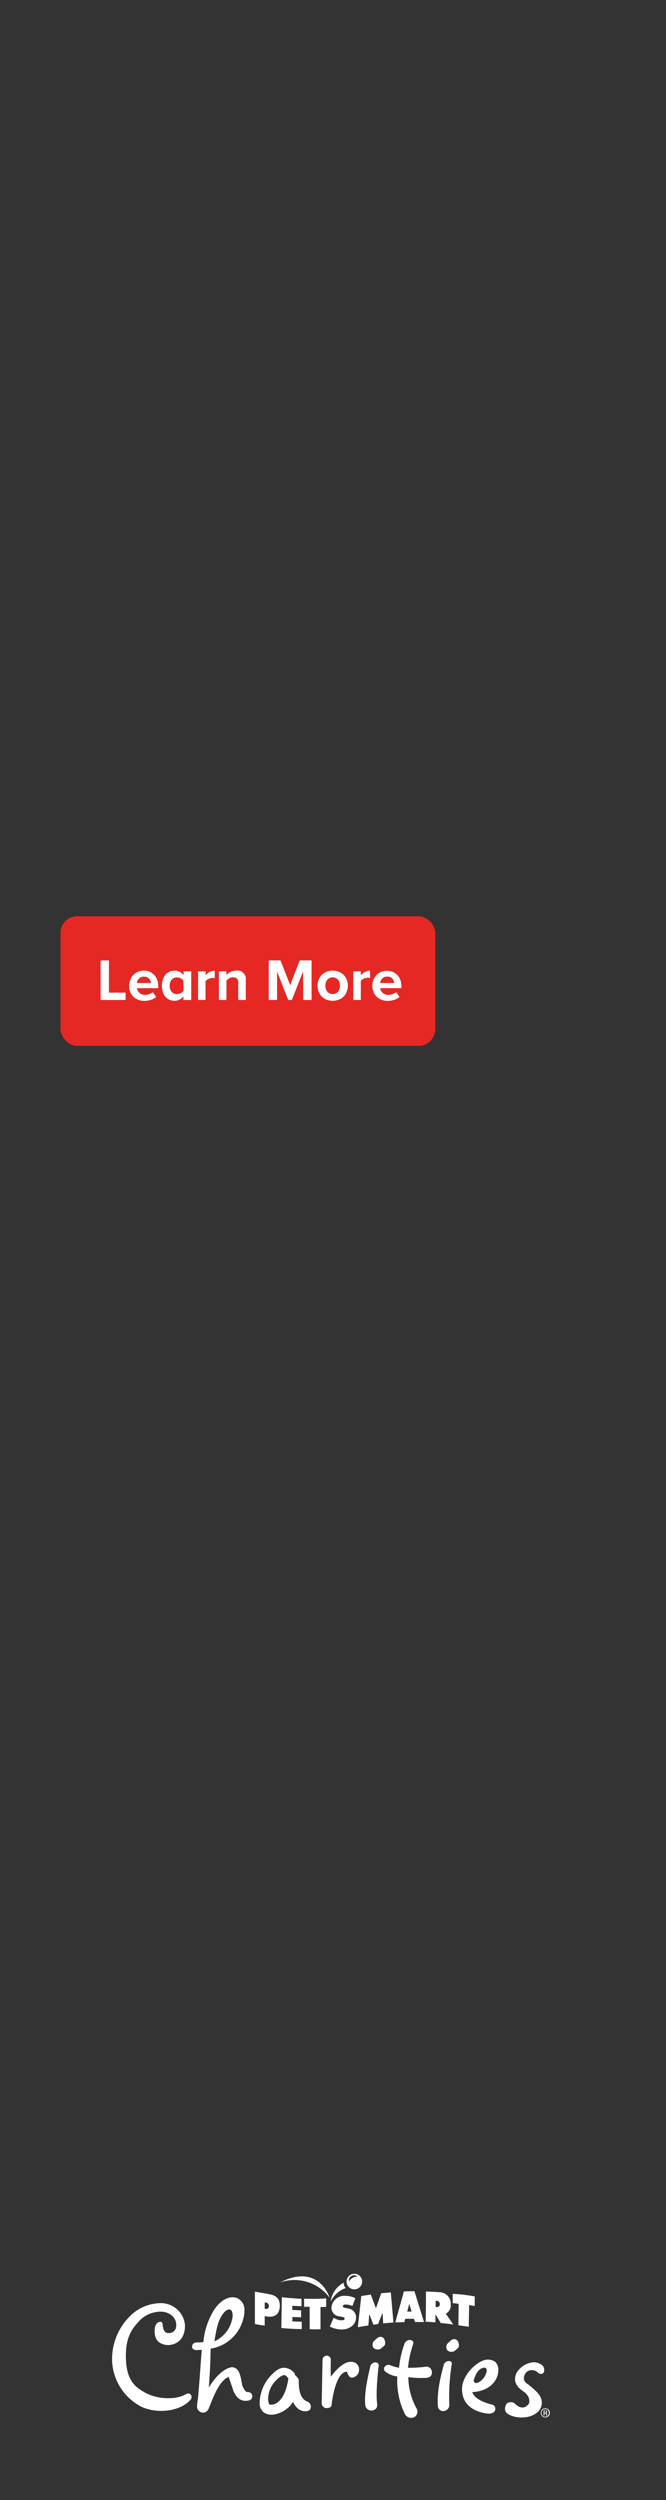 <svg xmlns="http://www.w3.org/2000/svg" viewBox="0 0 160 600"><rect x="0" y="0" width="160" height="600" fill="#333333" stroke="none"/><title>overlay</title><g id="Layer_2" data-name="Layer 2"><g id="rect"><rect width="160" height="600" fill="none"/></g><g id="CTA"><g id="Rounded_Rectangle_1" data-name="Rounded Rectangle 1"><rect x="14.53" y="219.91" width="90.03" height="31.09" rx="4" fill="#e52823"/></g><g id="Learn_More" data-name="Learn More"><path d="M24.17,230.5h2v7.73h4V240h-6Z" fill="#fff"/><path d="M31.46,234.75a3.47,3.47,0,0,1,1.27-1.31,3.56,3.56,0,0,1,1.84-.49,3.39,3.39,0,0,1,1.8.48,3.3,3.3,0,0,1,1.22,1.34,4.34,4.34,0,0,1,.43,2v.39H32.9a1.78,1.78,0,0,0,.62,1.15,2,2,0,0,0,1.36.46,3,3,0,0,0,1-.18,2.27,2.27,0,0,0,.83-.5l.8,1.17a3.37,3.37,0,0,1-1.25.7,4.93,4.93,0,0,1-1.58.25,3.94,3.94,0,0,1-1.89-.45,3.21,3.21,0,0,1-1.31-1.27,4,4,0,0,1,0-3.72Zm1.91.11a1.83,1.83,0,0,0-.49,1.06h3.39a1.79,1.79,0,0,0-.47-1.06,1.81,1.81,0,0,0-2.43,0Z" fill="#fff"/><path d="M44.06,239.12a2.76,2.76,0,0,1-.94.8,2.65,2.65,0,0,1-1.18.27,3,3,0,0,1-1.57-.42,2.91,2.91,0,0,1-1.09-1.25,5,5,0,0,1,0-3.86,2.92,2.92,0,0,1,1.08-1.26,2.86,2.86,0,0,1,1.58-.45,2.64,2.64,0,0,1,1.17.27,2.78,2.78,0,0,1,1,.79v-.89h1.83V240H44.06Zm0-3.75a1.66,1.66,0,0,0-.67-.57,1.92,1.92,0,0,0-.89-.22,1.58,1.58,0,0,0-1.26.55,2.13,2.13,0,0,0-.48,1.45,2.17,2.17,0,0,0,.48,1.45,1.58,1.58,0,0,0,1.26.55,1.92,1.92,0,0,0,.89-.22,1.64,1.64,0,0,0,.67-.56Z" fill="#fff"/><path d="M47.59,233.12H49.4v.95a3.08,3.08,0,0,1,1-.8A2.62,2.62,0,0,1,51.6,233v1.77a2.2,2.2,0,0,0-.5-.06,2.4,2.4,0,0,0-1,.23,1.61,1.61,0,0,0-.73.56V240H47.59Z" fill="#fff"/><path d="M57.24,235.85a1.28,1.28,0,0,0-.33-1,1.34,1.34,0,0,0-.94-.3,1.77,1.77,0,0,0-.91.24,2.19,2.19,0,0,0-.66.58V240H52.59v-6.89H54.4v.9a3.16,3.16,0,0,1,1-.75,3.11,3.11,0,0,1,1.41-.32,2,2,0,0,1,2.24,2.2V240H57.24Z" fill="#fff"/><path d="M72.8,233.17,70.12,240h-.88l-2.68-6.84V240h-2V230.5h2.84l2.31,5.93L72,230.5h2.85V240h-2Z" fill="#fff"/><path d="M78,239.71a3.36,3.36,0,0,1-1.27-1.32,4,4,0,0,1,0-3.64A3.33,3.33,0,0,1,78,233.44a4,4,0,0,1,3.86,0,3.2,3.2,0,0,1,1.27,1.31,4,4,0,0,1,0,3.64,3.23,3.23,0,0,1-1.27,1.32,4.12,4.12,0,0,1-3.86,0ZM81.21,238a2.41,2.41,0,0,0,0-2.86,1.72,1.72,0,0,0-2.58,0,2.41,2.41,0,0,0,0,2.86,1.72,1.72,0,0,0,2.58,0Z" fill="#fff"/><path d="M84.87,233.12h1.81v.95a3,3,0,0,1,1-.8,2.56,2.56,0,0,1,1.22-.32v1.77a2.2,2.2,0,0,0-.5-.06,2.48,2.48,0,0,0-1,.23,1.58,1.58,0,0,0-.72.56V240H84.87Z" fill="#fff"/><path d="M89.91,234.75a3.33,3.33,0,0,1,1.27-1.31A3.54,3.54,0,0,1,93,233a3.35,3.35,0,0,1,1.79.48A3.3,3.3,0,0,1,96,234.77a4.34,4.34,0,0,1,.43,2v.39H91.35a1.73,1.73,0,0,0,.61,1.15,2,2,0,0,0,1.37.46,2.94,2.94,0,0,0,1-.18,2.32,2.32,0,0,0,.84-.5l.8,1.17a3.49,3.49,0,0,1-1.26.7,4.89,4.89,0,0,1-1.58.25,3.93,3.93,0,0,1-1.88-.45,3.29,3.29,0,0,1-1.32-1.27,3.67,3.67,0,0,1-.48-1.9A3.59,3.59,0,0,1,89.91,234.75Zm1.91.11a1.84,1.84,0,0,0-.5,1.06h3.39a1.78,1.78,0,0,0-.46-1.06,1.58,1.58,0,0,0-1.23-.47A1.54,1.54,0,0,0,91.82,234.86Z" fill="#fff"/></g></g><g id="logo"><path d="M38.27,552.77a10.54,10.54,0,0,0-7.34,3.42,14.48,14.48,0,0,0-4,10.46,13,13,0,0,0,7.11,11c3.9,1.79,9.39,1,11.68-1.67a.91.91,0,0,0,.08-1.28c-.34-.44-.85-.27-1.33,0-2.29,1.29-6.89,1.2-9.89-.63-1.7-1-4.11-2.41-4.32-7.72-.17-4.24.75-6.65,2.78-8.85a7.15,7.15,0,0,1,5.28-2.7c2.52-.09,3.88,1.48,4,2.84.17,1.81-.86,2.27-1.78,2.31-1.44.06-1.44-1.9-1.44-1.92-.06-.55-.17-.84-.72-.78s-1.08.58-1.2,1.58c0,.23-.3,2.22,1,3.28a3.72,3.72,0,0,0,2.75.66c2.4-.35,3.64-2.29,3.49-4.94A5.79,5.79,0,0,0,38.27,552.77Z" fill="#fff"/><path d="M51.13,554.88a17.9,17.9,0,0,0-2.28,7.24c-1,.08-1.7.06-1.79.08a1,1,0,0,0-.91,1c-.06.54.49.77,1,.83l1.34-.08c-.27,2.69-.35,5-.85,10.8,0,.57-.29,2-.29,2.62a1.46,1.46,0,0,0,1.5,1.66c.79,0,1.19-.73,1.37-1.17.73-1.74,2.28-6.49,4.7-7.39.17.37,1.12,3.24,1.12,3.24,1.07,2.69,2.77,2.6,3.75,2.4a1,1,0,1,0-.39-2c-.26,0-.75-.49-1.2-1.61L58,571.37c-.26-1.23-.53-2.51-1.41-3a1.6,1.6,0,0,0-1.27-.17c-2.09.57-3.89,2.77-5.16,4.8.32-4.14.4-6.68.44-9.32a9.66,9.66,0,0,0,7.83-7.1,7.16,7.16,0,0,0,.29-1.91A3.06,3.06,0,0,0,57,551.56C55.09,550.78,52.7,552.14,51.13,554.88Zm2,1.09c.92-1.49,1.66-1.88,2.28-1.62.29.12.74,1,.29,2.57a7.51,7.51,0,0,1-4.19,5C52,558.85,52.36,557.31,53.13,556Z" fill="#fff"/><path d="M64.83,570.39a9.88,9.88,0,0,0-2.45,6.6,2.7,2.7,0,0,0,1.24,2.16c2.25,1.25,5.84-.84,6.74-2.7.41.58,1,2.08,2.74,2.25.54.06,1.34-.1,1.49-.63a1.33,1.33,0,0,0-.66-1.66c-2.26-.73-2.16-4.15-2.16-5.23,0-.32-.67-1-.92-1.17v0a.91.91,0,0,0-.11-.45,3.32,3.32,0,0,0-2.21-1.27C67.32,568.1,66.15,568.94,64.83,570.39Zm-.41,5.24a6.33,6.33,0,0,1,1.85-4.29c.82-.88,1.59-1.36,2.1-1.3a.93.93,0,0,1,.61.44,1,1,0,0,0,.31.3c-.57,3.9-1.89,5.4-2.91,6a2.37,2.37,0,0,1-1.67.3A2.85,2.85,0,0,1,64.42,575.63Z" fill="#fff"/><path d="M78.4,565.36a1,1,0,0,0-.91,1l-.21,10.47a1.19,1.19,0,0,0,1.2,1.12c.52-.07,1.21-.08,1.21-1,0-.05.62-5.73,2.58-7.31.54-.46,1-.46,1.08-.38s.33,1.29,1.12,1.38a1.89,1.89,0,0,0,1.79-1.79,1.85,1.85,0,0,0-1-1.83c-1.38-.55-3.24,0-5.78,3.4-.07-2.11,0-4.11,0-4.11A1,1,0,0,0,78.4,565.36Z" fill="#fff"/><path d="M88.94,568c0,.26-1.62,6-1.16,9.39a1.46,1.46,0,0,0,1.83,1.08,1.26,1.26,0,0,0,1-1.5c-.41-3,.33-8.91.34-9a.76.76,0,0,0-.67-1A1.33,1.33,0,0,0,88.94,568Z" fill="#fff"/><path d="M102.35,568a28.37,28.37,0,0,1-4.34.26,25.72,25.72,0,0,1,1.23-5.65c.19-.51,0-.82-.55-1a1.38,1.38,0,0,0-1.49.83,23.09,23.09,0,0,0-1.33,5.82,9.81,9.81,0,0,1-2.08-.59,1.08,1.08,0,0,0-1.41.42.89.89,0,0,0,.41,1.25,5.47,5.47,0,0,0,2.66,1,18.37,18.37,0,0,0,1.83,9.06,1.72,1.72,0,0,0,2.33.67,1.53,1.53,0,0,0,.49-2,15.72,15.72,0,0,1-2-7.56,22.3,22.3,0,0,0,4.32.17c.55,0,1.41-.34,1.33-1.33A1.29,1.29,0,0,0,102.35,568Z" fill="#fff"/><path d="M108.34,561.7l-.83.75a1.32,1.32,0,0,0,0,1.66,1.47,1.47,0,0,0,1.76.08l.75-.66c.41-.37.2-1.42-.17-1.83A1.09,1.09,0,0,0,108.34,561.7Z" fill="#fff"/><path d="M90.63,561.14l-.83.75a1.32,1.32,0,0,0,0,1.66,1.47,1.47,0,0,0,1.76.08l.75-.66c.41-.37.2-1.42-.16-1.83A1.11,1.11,0,0,0,90.63,561.14Z" fill="#fff"/><path d="M106.61,567.56c0,.24-1.75,5.47-1.41,9.89a1.27,1.27,0,0,0,1.66,1.16,1.45,1.45,0,0,0,1.08-1.49,49.41,49.41,0,0,1,.56-9.55c.12-.54,0-.8-.56-.92A1.27,1.27,0,0,0,106.61,567.56Z" fill="#fff"/><path d="M127.44,567.06a5.22,5.22,0,0,0-3.32,2.41c-1.25,2.5.85,3.94,1.67,4.5l.37.28c1,1,1,1.53,1,2.2,0,.14,0,.53-.66,1-1.2.92-2.45-.2-2.91-.67a1.58,1.58,0,0,0-1.82.05,2,2,0,0,0-.34,1.87c.66,1.41,5,2.32,7.47.41a2.94,2.94,0,0,0,1.25-2.41c.12-1.91-2-3.31-2.53-3.86l-.65-.51c-.82-.57-1.54-1.14-.84-2.55a1.86,1.86,0,0,1,1.42-.95,2.36,2.36,0,0,1,1.7.59.89.89,0,0,0,1.32.05,1.48,1.48,0,0,0-.25-1.74A3.12,3.12,0,0,0,127.44,567.06Z" fill="#fff"/><path d="M116,566.56c-2.09.8-5,3.74-5,6.82,0,5.65,6.37,5.93,6.65,5.9.83-.09,1.24-.47,1.34-1a1.1,1.1,0,0,0,0-.18,1,1,0,0,0-.81-1s-4.08-.87-4.72-3c2.82-.13,5-1.4,5.9-3.52a4.44,4.44,0,0,0,.35-1.68,2.55,2.55,0,0,0-.75-2.06A3.06,3.06,0,0,0,116,566.56Zm-2.16,4.66s.5-2.25,1.91-2.83,1.16.75,1.16.75a3.9,3.9,0,0,1-2,2.66C113.79,572.3,113.79,571.22,113.79,571.22Z" fill="#fff"/><path d="M131,578a1.09,1.09,0,1,1-1.08,1.09A1.07,1.07,0,0,1,131,578Zm0,.17a.92.92,0,0,0,0,1.84.88.88,0,0,0,.87-.92.89.89,0,0,0-.87-.92Zm-.21,1.55h-.19v-1.21a1.65,1.65,0,0,1,.34,0,.65.65,0,0,1,.38.09.27.27,0,0,1,.11.25.3.3,0,0,1-.23.3h0c.1,0,.18.11.2.29a1,1,0,0,0,.08.3h-.21a1.06,1.06,0,0,1-.08-.31.22.22,0,0,0-.26-.21h-.14Zm0-.67h.14c.16,0,.3-.06.3-.21s-.08-.21-.3-.21h-.14Z" fill="#fff"/><path d="M67.2,547.82a10.49,10.49,0,0,1,12,3.66s-2.52-8.51-12-3.66Z" fill="#fff"/><path d="M82.58,548.13a2.8,2.8,0,0,1,0-.29,5.94,5.94,0,0,0-3.14,4.57,6.3,6.3,0,0,1,3.63-3.28,1.58,1.58,0,0,1-.49-1Z" fill="#fff"/><path d="M72.43,551.68s0,1.21,0,1.81c-.31,0-1.63-.08-2.21-.1,0,.32,0,.66,0,1,.7,0,1.42.1,2.11.09,0,.58,0,1.09,0,1.67-.69,0-1.39-.06-2.09-.07,0,.35,0,.71,0,1.06.75,0,1.5.08,2.25.07,0,0,0,1.77,0,1.77-1.48,0-3.23-.11-4.9-.25l.12-7.4c.7.09,2.87.32,4.76.37Z" fill="#fff"/><path d="M73.06,551.7l0,1.93c.7,0,1.33,0,1.33,0V559A17.06,17.06,0,0,0,77,559l0-5.31s1.18,0,1.36-.07c0-.71,0-1.26,0-2a48.71,48.71,0,0,1-5.27.06Z" fill="#fff"/><path d="M108.76,550.52v2.24c.45,0,1,.12,1.42.16,0,1.87-.05,3.28-.05,5.15,1.25.15,2.15.3,2.49.36,0-1.87.08-3.34.08-5.21,0,0,1.33.21,1.35.23,0-.77,0-1.54,0-2.31a41.59,41.59,0,0,0-5.3-.62Z" fill="#fff"/><path d="M63.82,554.13l-.23,0c0-.5,0-1,0-1.52l.23,0a.77.77,0,0,1,.77.81c0,.63-.39.75-.78.71Zm.59-3.58L61.24,550l0,7.76c.81.16,1.56.29,2.35.38v-2.24l.85.09c1.37.13,2.76-.39,2.78-2.64,0-2-1.31-2.56-2.78-2.78Z" fill="#fff"/><path d="M90.84,557.76c.35-.92.71-1.79,1.06-2.71.06.88.09,1.68.15,2.57.88-.1,1.59-.15,2.48-.21-.23-2.35-.42-4.88-.65-7.24l-2.29.21c-.42,1.11-.85,2.46-1.28,3.58-.41-1-.82-2.24-1.23-3.27-.77.11-2.14.35-2.28.35-.27,2.4-.57,5.07-.83,7.48.61-.11,2.09-.35,2.53-.41.07-.89.14-1.85.21-2.75.34.86.68,1.71,1,2.57l1.1-.17Z" fill="#fff"/><path d="M104.89,553.7l-.23,0,0-1.5.22,0a.75.75,0,0,1,.78.79c0,.61-.4.73-.79.71Zm2.2,1.59a2.22,2.22,0,0,0,1.19-2.26,2.74,2.74,0,0,0-2.77-2.9c-1.06-.09-2.12-.14-3.18-.17,0,2.49,0,4.77-.08,7.26.79,0,1.66.09,2.36.14,0-.7,0-1.22,0-1.92l1.27,2.08c1,.09,2,.21,3,.36-.61-.92-1.16-1.7-1.78-2.59Z" fill="#fff"/><path d="M97.82,554.81c.16-.62.33-1.27.5-1.89.18.62.37,1.24.56,1.86l-1.06,0Zm1.73-4.91c-.94,0-1.71,0-2.52.05-.65,2.42-1.41,5-2.06,7.43.72,0,1.45-.06,2.17-.06.07-.25.14-.55.21-.81l1.1,0s1,0,1,0,.12.34.25.77c.72,0,1.44,0,2.16,0-.78-2.56-1.57-5-2.28-7.35Z" fill="#fff"/><path d="M79.18,558.34a6.49,6.49,0,0,0,2.93.74c1.65,0,3.39-1,3.43-2.85a2.15,2.15,0,0,0-2-2.21l-.63-.14c-.21,0-.56-.1-.55-.39s.36-.41.61-.41a4.35,4.35,0,0,1,1.69.36l.7-1.87A5.43,5.43,0,0,0,83,551a3.11,3.11,0,0,0-3.38,2.85,2.1,2.1,0,0,0,2,2.09l.56.1c.25.06.61.09.61.44s-.44.39-.72.39a3.25,3.25,0,0,1-1.9-.63c-.29.65-.63,1.45-.91,2.1Z" fill="#fff"/><path d="M85.17,545.7A1.87,1.87,0,1,0,87,547.59,1.87,1.87,0,0,0,85.17,545.7Zm.68.69a2.23,2.23,0,0,0-2,1.17,0,0,0,0,0,0,0,1.34,1.34,0,0,1,0-.52,1.22,1.22,0,0,1,2-.67Z" fill="#fff"/></g></g></svg>